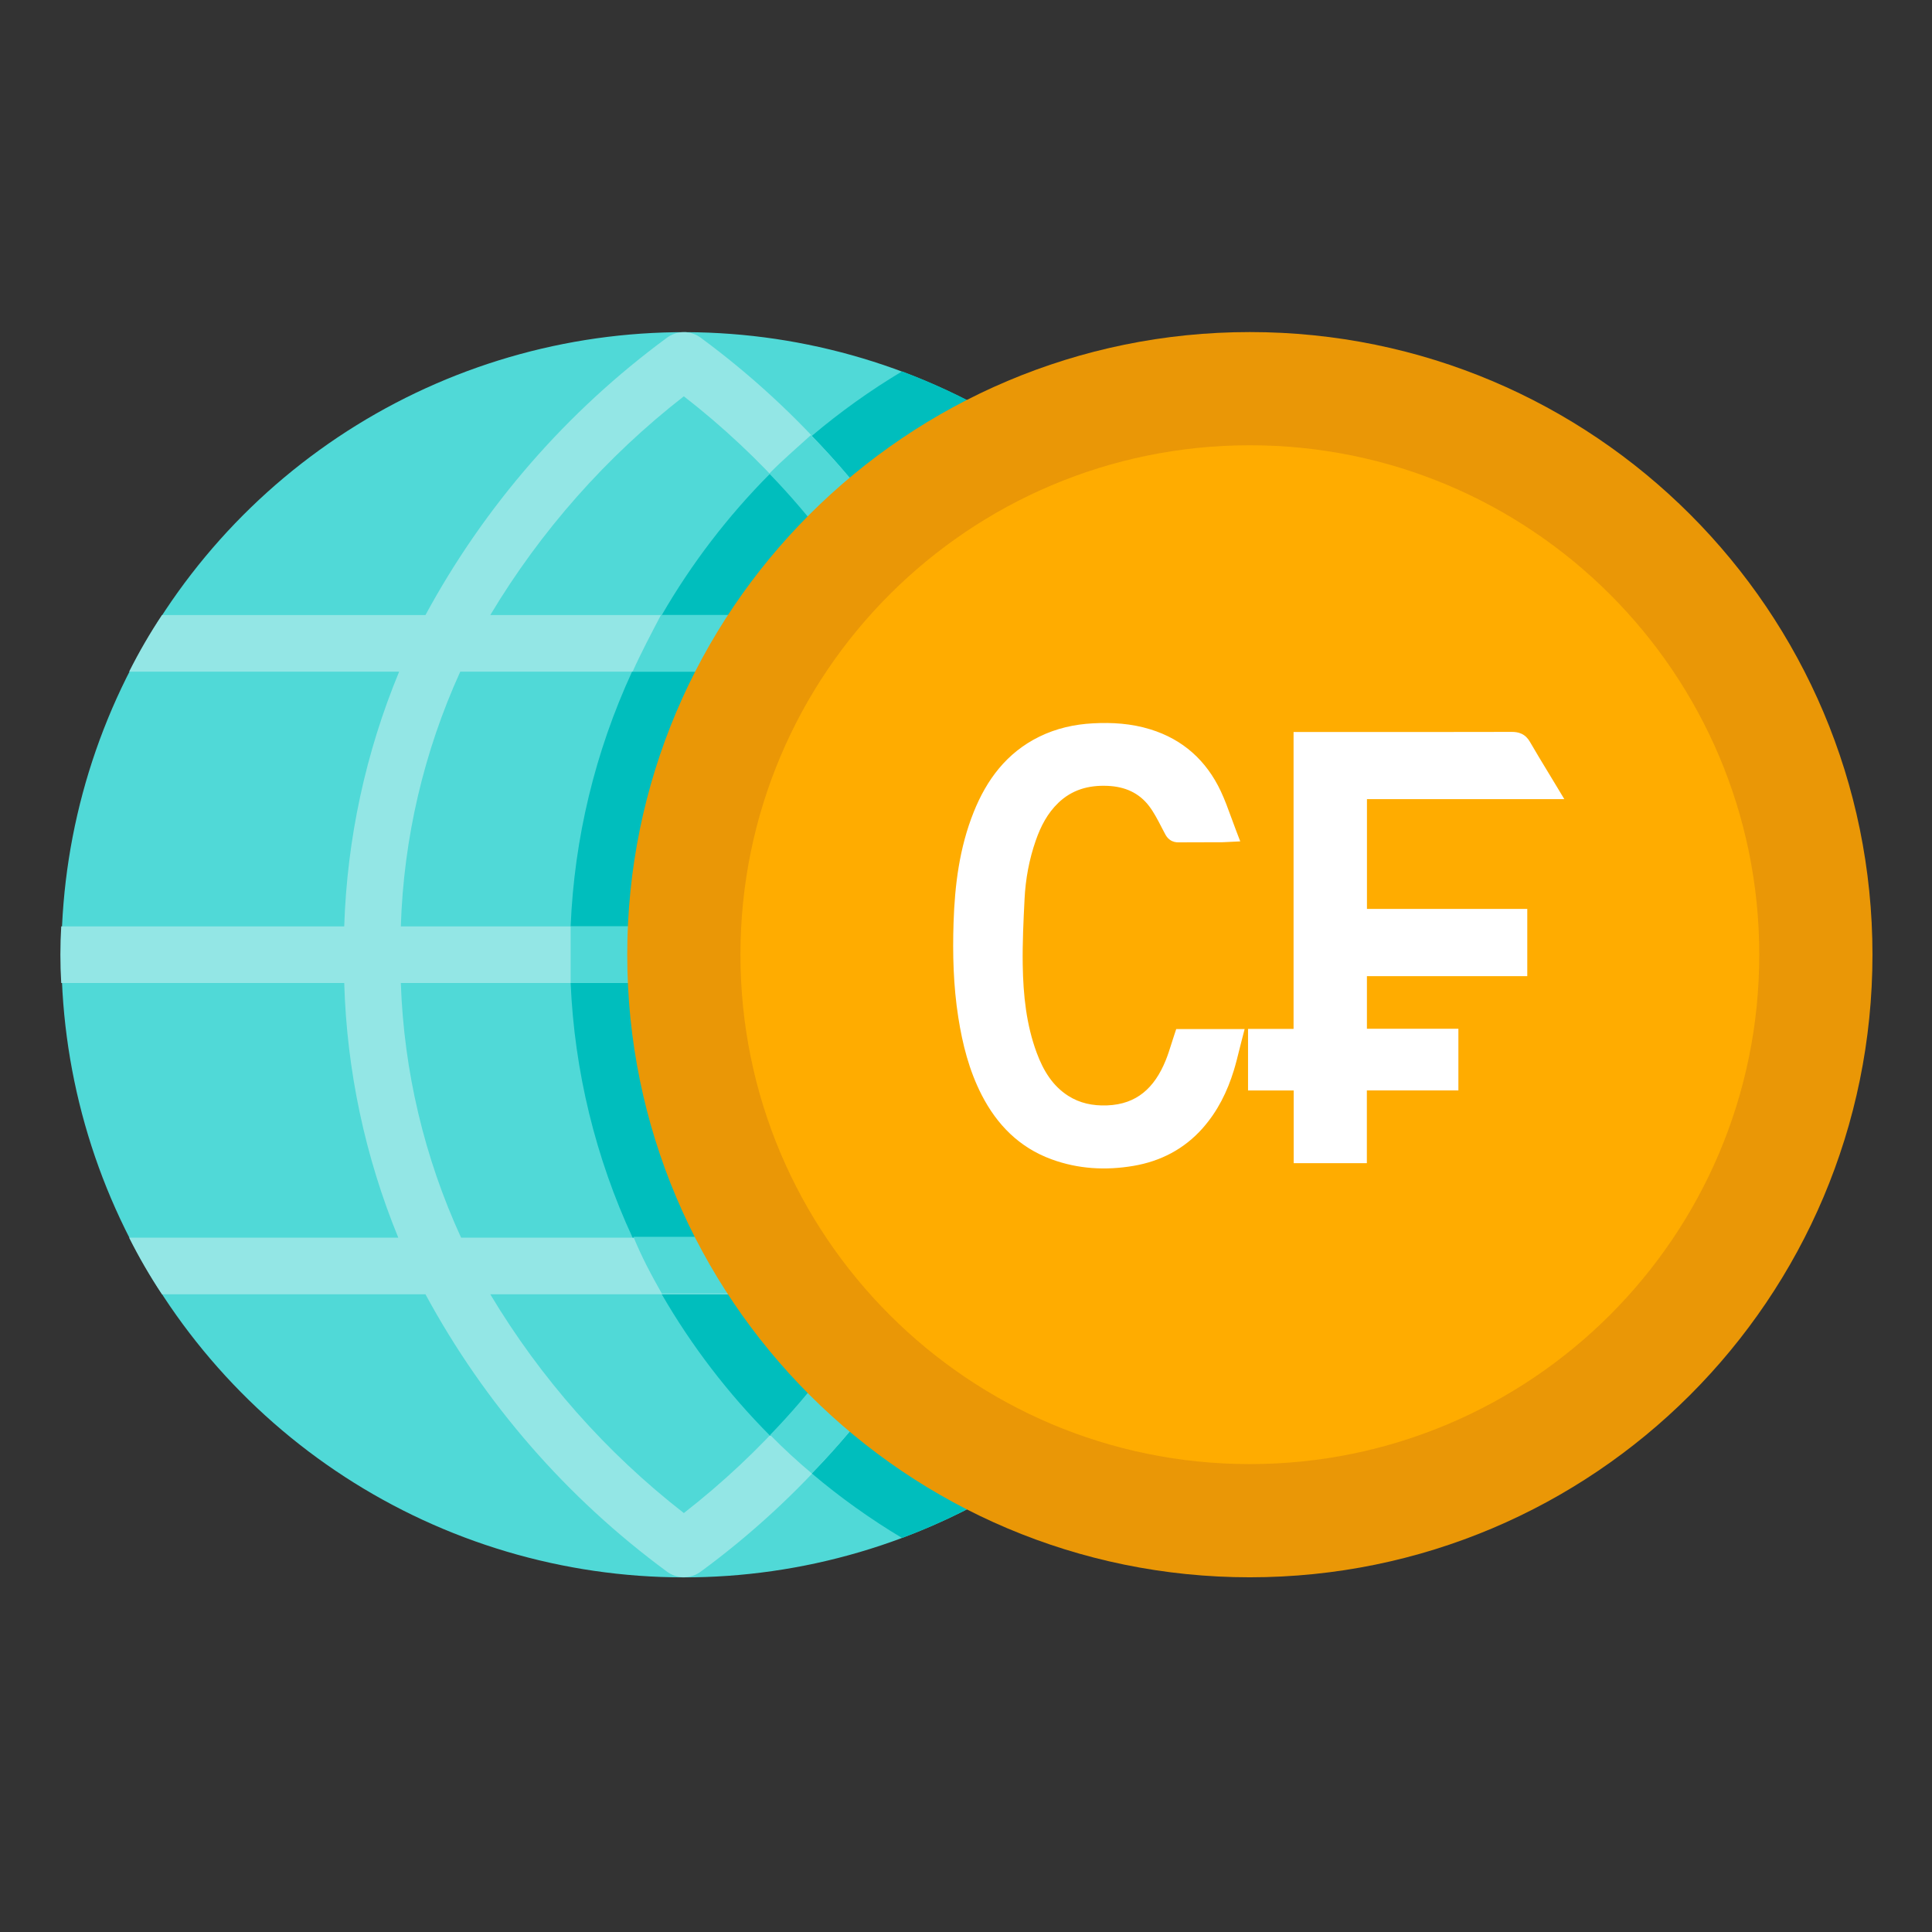 <svg xmlns="http://www.w3.org/2000/svg" fill="none" viewBox="0 0 64 64"><rect x="0" y="0" width="64" height="64" fill="#333333" stroke="none"/><path fill="#50D9D7" d="M29.881 50.947C26.154 52.34 22.104 52.626 18.218 51.769C14.332 50.913 10.777 48.95 7.982 46.119C5.186 43.288 3.269 39.708 2.462 35.812C1.655 31.916 1.992 27.869 3.433 24.16C4.874 20.451 7.356 17.238 10.582 14.908C13.807 12.578 17.638 11.231 21.612 11.03C25.586 10.828 29.533 11.78 32.978 13.77C36.423 15.761 39.219 18.706 41.028 22.25C42.35 24.839 43.109 27.678 43.257 30.581C43.404 33.485 42.937 36.386 41.884 39.096C40.831 41.806 39.218 44.262 37.15 46.304C35.081 48.347 32.604 49.929 29.881 50.947V50.947Z"/><path fill="#93E6E5" d="M43.278 32.563C43.316 31.938 43.316 31.312 43.278 30.688H33.903C33.819 27.79 33.213 24.932 32.112 22.25H41.028C40.704 21.604 40.341 20.977 39.941 20.375H31.212C29.256 16.767 26.529 13.633 23.225 11.197C23.061 11.071 22.86 11.002 22.653 11.002C22.446 11.002 22.245 11.071 22.081 11.197C18.775 13.631 16.048 16.765 14.094 20.375H5.366C4.965 20.977 4.602 21.604 4.278 22.25H13.222C12.112 24.93 11.496 27.788 11.403 30.688H2.028C1.991 31.312 1.991 31.938 2.028 32.563H11.403C11.487 35.46 12.094 38.318 13.194 41H4.278C4.602 41.647 4.965 42.273 5.366 42.875H14.094C16.048 46.486 18.775 49.62 22.081 52.053C22.245 52.179 22.446 52.248 22.653 52.248C22.86 52.248 23.061 52.179 23.225 52.053C26.534 49.622 29.262 46.488 31.212 42.875H39.941C40.341 42.273 40.704 41.647 41.028 41H32.084C33.194 38.32 33.81 35.462 33.903 32.563H43.278ZM22.653 13.128C25.224 15.123 27.399 17.581 29.066 20.375H16.241C17.912 17.584 20.086 15.127 22.653 13.128V13.128ZM22.653 50.122C20.086 48.124 17.912 45.666 16.241 42.875H29.066C27.396 45.667 25.221 48.125 22.653 50.122V50.122ZM30.031 41H15.275C14.056 38.348 13.377 35.48 13.278 32.563H32.028C31.929 35.48 31.25 38.348 30.031 41V41ZM13.278 30.688C13.369 27.773 14.038 24.904 15.247 22.25H30.031C31.25 24.902 31.929 27.771 32.028 30.688H13.278Z"/><path fill="#00BEBD" d="M39.941 20.375H31.212C30.062 18.201 28.607 16.203 26.891 14.441 27.828 13.648 28.828 12.933 29.881 12.303 34.011 13.849 37.537 16.678 39.941 20.375V20.375zM39.941 42.875C37.537 46.572 34.011 49.401 29.881 50.947 28.828 50.317 27.828 49.602 26.891 48.809 28.607 47.047 30.062 45.049 31.212 42.875H39.941zM32.028 32.562C31.938 35.478 31.268 38.346 30.059 41H20.956C19.726 38.349 19.029 35.482 18.903 32.562H32.028zM32.028 30.688H18.903C19.023 27.769 19.714 24.902 20.938 22.25H30.012C31.238 24.901 31.923 27.769 32.028 30.688V30.688zM29.066 20.375H21.922C22.911 18.664 24.118 17.088 25.512 15.688 26.88 17.103 28.073 18.676 29.066 20.375V20.375zM29.066 42.875C28.073 44.574 26.88 46.147 25.512 47.562 24.118 46.162 22.911 44.586 21.922 42.875H29.066z"/><path fill="#50D9D7" d="M33.903 32.562C33.819 35.46 33.213 38.318 32.112 41H41.028C40.704 41.647 40.341 42.273 39.941 42.875H31.212C30.062 45.049 28.607 47.048 26.891 48.809C26.413 48.406 25.953 47.984 25.512 47.534C26.88 46.119 28.073 44.546 29.066 42.847H21.922C21.575 42.237 21.247 41.619 20.984 40.972H30.059C31.265 38.326 31.934 35.468 32.028 32.562H18.903C18.903 31.738 18.903 31.512 18.903 30.688H32.028C31.938 27.772 31.268 24.904 30.059 22.25H20.956C21.247 21.603 21.575 20.984 21.894 20.375H29.038C28.044 18.676 26.852 17.103 25.484 15.688C25.925 15.238 26.422 14.816 26.863 14.412C28.591 16.181 30.056 18.189 31.212 20.375H39.941C40.341 20.977 40.704 21.603 41.028 22.25H32.084C33.194 24.93 33.81 27.788 33.903 30.688H43.278C43.316 31.312 43.316 31.938 43.278 32.562H33.903Z"/><path fill="#EA9706" d="M41.403 52.25C52.794 52.25 62.028 43.016 62.028 31.625C62.028 20.234 52.794 11 41.403 11C30.012 11 20.778 20.234 20.778 31.625C20.778 43.016 30.012 52.25 41.403 52.25Z"/><path fill="#FFAC00" d="M41.403 48.5C50.723 48.5 58.278 40.945 58.278 31.625C58.278 22.305 50.723 14.75 41.403 14.75C32.083 14.75 24.528 22.305 24.528 31.625C24.528 40.945 32.083 48.5 41.403 48.5Z"/><g clip-path="url(#a)"><path fill="#fff" fill-rule="evenodd" d="M40.842 34.389H39.18C39.15 34.479 39.122 34.57 39.093 34.66C39.032 34.855 38.971 35.048 38.895 35.235C38.491 36.236 37.806 36.877 36.68 36.918C36.163 36.936 35.67 36.838 35.227 36.555C34.638 36.18 34.297 35.615 34.061 34.978C33.7 34.006 33.595 32.987 33.579 31.961C33.568 31.228 33.603 30.494 33.64 29.761C33.675 29.073 33.8 28.397 34.028 27.744C34.206 27.232 34.453 26.761 34.849 26.381C35.369 25.881 35.999 25.703 36.703 25.733C37.353 25.76 37.909 26.002 38.304 26.522C38.48 26.752 38.615 27.014 38.75 27.275C38.786 27.346 38.823 27.417 38.86 27.487C38.905 27.571 38.944 27.605 39.038 27.604C39.37 27.601 39.702 27.601 40.034 27.601C40.179 27.601 40.323 27.601 40.467 27.601C40.497 27.601 40.527 27.599 40.569 27.597C40.593 27.596 40.622 27.594 40.656 27.592C40.604 27.455 40.554 27.319 40.506 27.185C40.399 26.892 40.296 26.608 40.167 26.335C39.725 25.398 39.014 24.753 38.017 24.447C37.432 24.267 36.833 24.228 36.225 24.26C35.642 24.291 35.084 24.416 34.559 24.673C33.559 25.164 32.941 25.997 32.535 27.008C32.077 28.15 31.927 29.353 31.888 30.569C31.854 31.601 31.881 32.633 32.041 33.657C32.177 34.522 32.388 35.36 32.79 36.142C33.264 37.063 33.948 37.759 34.93 38.12C35.765 38.426 36.627 38.473 37.497 38.325C38.331 38.184 39.048 37.814 39.617 37.173C40.08 36.649 40.382 36.035 40.585 35.371C40.652 35.151 40.708 34.928 40.764 34.7C40.789 34.597 40.815 34.494 40.842 34.389ZM44.979 35.821H48.011V35.812C48.011 35.325 48.011 34.858 48.011 34.378H44.981V32.037H50.293V30.409H44.981V26.172H51.289C51.202 26.028 51.117 25.887 51.032 25.748C50.82 25.398 50.616 25.062 50.419 24.721C50.336 24.576 50.233 24.545 50.078 24.545C48.365 24.549 46.651 24.549 44.937 24.548C44.486 24.548 44.035 24.548 43.584 24.548H43.151V34.384H41.642V35.824H43.155V38.231H44.979V35.821Z" clip-rule="evenodd"/><path fill="#fff" d="M39.18 34.389V34.089H38.964L38.896 34.294L39.18 34.389ZM40.842 34.389L41.133 34.464L41.23 34.089H40.842V34.389ZM39.093 34.66L39.379 34.751L39.379 34.751L39.093 34.66ZM38.895 35.235L38.617 35.122L38.617 35.122L38.895 35.235ZM36.68 36.918L36.69 37.218L36.69 37.218L36.68 36.918ZM35.227 36.555L35.388 36.302L35.388 36.302L35.227 36.555ZM34.061 34.978L33.779 35.083L33.779 35.083L34.061 34.978ZM33.579 31.961L33.279 31.965L33.279 31.965L33.579 31.961ZM33.64 29.761L33.94 29.776L33.94 29.776L33.64 29.761ZM34.028 27.744L34.311 27.843L34.311 27.843L34.028 27.744ZM34.849 26.381L34.641 26.164L34.641 26.164L34.849 26.381ZM36.703 25.733L36.691 26.033L36.691 26.033L36.703 25.733ZM38.304 26.522L38.066 26.703L38.066 26.703L38.304 26.522ZM38.75 27.275L39.016 27.137L39.016 27.137L38.75 27.275ZM38.86 27.487L39.125 27.346L39.125 27.346L38.86 27.487ZM39.038 27.604L39.035 27.304L39.035 27.304L39.038 27.604ZM40.034 27.601L40.035 27.301L40.035 27.301L40.034 27.601ZM40.467 27.601L40.467 27.301L40.467 27.301L40.467 27.601ZM40.569 27.597L40.552 27.297L40.552 27.297L40.569 27.597ZM40.656 27.592L40.671 27.892L41.085 27.872L40.937 27.485L40.656 27.592ZM40.506 27.185L40.788 27.083L40.788 27.083L40.506 27.185ZM40.167 26.335L40.439 26.207L40.439 26.207L40.167 26.335ZM38.017 24.447L38.105 24.16L38.105 24.16L38.017 24.447ZM36.225 24.26L36.209 23.961L36.209 23.961L36.225 24.26ZM34.559 24.673L34.427 24.404L34.427 24.404L34.559 24.673ZM32.535 27.008L32.813 27.12L32.813 27.12L32.535 27.008ZM31.888 30.569L32.188 30.579L32.188 30.579L31.888 30.569ZM32.041 33.657L31.745 33.704L31.745 33.704L32.041 33.657ZM32.79 36.142L32.523 36.279L32.523 36.279L32.79 36.142ZM34.93 38.12L35.034 37.838L35.034 37.838L34.93 38.12ZM37.497 38.325L37.548 38.621L37.548 38.621L37.497 38.325ZM39.617 37.173L39.841 37.372L39.841 37.371L39.617 37.173ZM40.585 35.371L40.298 35.283L40.298 35.283L40.585 35.371ZM40.764 34.7L41.055 34.772L41.055 34.772L40.764 34.7ZM48.011 35.821V36.121H48.311V35.821H48.011ZM44.979 35.821V35.521H44.679V35.821H44.979ZM48.011 34.378L48.311 34.378L48.311 34.078H48.011V34.378ZM44.981 34.378H44.681V34.678H44.981V34.378ZM44.981 32.037V31.737H44.681V32.037H44.981ZM50.293 32.037V32.337H50.593V32.037H50.293ZM50.293 30.409H50.593V30.109H50.293V30.409ZM44.981 30.409H44.681V30.709H44.981V30.409ZM44.981 26.172V25.872H44.681V26.172H44.981ZM51.289 26.172V26.472H51.82L51.546 26.017L51.289 26.172ZM51.032 25.748L51.289 25.592L51.289 25.592L51.032 25.748ZM50.419 24.721L50.679 24.571L50.679 24.571L50.419 24.721ZM50.078 24.545L50.079 24.845L50.079 24.845L50.078 24.545ZM44.937 24.548L44.937 24.248L44.937 24.548ZM43.151 24.548V24.248H42.851V24.548H43.151ZM43.151 34.384V34.684H43.451V34.384H43.151ZM41.642 34.384V34.084H41.343V34.384H41.642ZM41.642 35.824H41.343V36.124H41.642V35.824ZM43.155 35.824H43.455V35.524H43.155V35.824ZM43.155 38.231H42.855V38.531H43.155V38.231ZM44.979 38.231V38.531H45.279V38.231H44.979ZM39.18 34.689H40.842V34.089H39.18V34.689ZM39.379 34.751C39.408 34.66 39.436 34.572 39.465 34.484L38.896 34.294C38.865 34.387 38.835 34.48 38.807 34.57L39.379 34.751ZM39.174 35.347C39.254 35.147 39.319 34.943 39.379 34.751L38.807 34.57C38.745 34.767 38.688 34.948 38.617 35.122L39.174 35.347ZM36.69 37.218C37.312 37.195 37.828 37.005 38.246 36.67C38.66 36.339 38.958 35.88 39.174 35.347L38.617 35.122C38.428 35.59 38.182 35.953 37.871 36.202C37.563 36.449 37.174 36.6 36.669 36.618L36.69 37.218ZM35.066 36.808C35.572 37.13 36.128 37.238 36.69 37.218L36.669 36.618C36.199 36.635 35.769 36.545 35.388 36.302L35.066 36.808ZM33.779 35.083C34.028 35.752 34.401 36.385 35.066 36.808L35.388 36.302C34.876 35.976 34.566 35.478 34.342 34.874L33.779 35.083ZM33.279 31.965C33.295 33.007 33.402 34.065 33.779 35.083L34.342 34.874C33.998 33.947 33.895 32.967 33.879 31.956L33.279 31.965ZM33.341 29.746C33.304 30.477 33.268 31.221 33.279 31.965L33.879 31.956C33.868 31.235 33.903 30.51 33.94 29.776L33.341 29.746ZM33.744 27.646C33.507 28.327 33.377 29.031 33.341 29.746L33.94 29.776C33.973 29.114 34.093 28.467 34.311 27.843L33.744 27.646ZM34.641 26.164C34.199 26.588 33.932 27.107 33.744 27.646L34.311 27.843C34.48 27.357 34.706 26.933 35.057 26.597L34.641 26.164ZM36.716 25.433C35.949 25.4 35.233 25.596 34.641 26.164L35.056 26.597C35.506 26.166 36.05 26.005 36.691 26.033L36.716 25.433ZM38.543 26.34C38.084 25.737 37.439 25.464 36.716 25.433L36.691 26.033C37.268 26.057 37.733 26.266 38.066 26.703L38.543 26.34ZM39.016 27.137C38.884 26.881 38.737 26.595 38.543 26.34L38.066 26.703C38.222 26.909 38.346 27.147 38.483 27.413L39.016 27.137ZM39.125 27.346C39.089 27.278 39.053 27.209 39.016 27.137L38.483 27.413C38.52 27.483 38.557 27.556 38.596 27.628L39.125 27.346ZM39.035 27.304C39.029 27.304 39.035 27.303 39.049 27.307C39.065 27.311 39.084 27.318 39.102 27.331C39.12 27.344 39.13 27.356 39.133 27.36C39.135 27.362 39.133 27.36 39.125 27.346L38.596 27.628C38.623 27.68 38.671 27.762 38.759 27.823C38.855 27.891 38.958 27.905 39.041 27.904L39.035 27.304ZM40.035 27.301C39.703 27.301 39.369 27.301 39.035 27.304L39.041 27.904C39.372 27.901 39.702 27.901 40.034 27.901L40.035 27.301ZM40.467 27.301C40.323 27.301 40.179 27.301 40.035 27.301L40.034 27.901C40.178 27.901 40.323 27.901 40.468 27.901L40.467 27.301ZM40.552 27.297C40.508 27.3 40.487 27.301 40.467 27.301V27.901C40.508 27.901 40.547 27.899 40.586 27.896L40.552 27.297ZM40.642 27.293C40.606 27.294 40.576 27.296 40.552 27.297L40.586 27.896C40.611 27.895 40.638 27.894 40.671 27.892L40.642 27.293ZM40.224 27.288C40.272 27.421 40.322 27.56 40.376 27.7L40.937 27.485C40.885 27.351 40.837 27.217 40.788 27.083L40.224 27.288ZM39.896 26.463C40.017 26.721 40.117 26.992 40.224 27.288L40.788 27.083C40.682 26.792 40.574 26.494 40.439 26.207L39.896 26.463ZM37.929 24.733C38.841 25.014 39.488 25.598 39.896 26.463L40.439 26.207C39.963 25.197 39.187 24.492 38.105 24.16L37.929 24.733ZM36.241 24.56C36.827 24.529 37.388 24.567 37.929 24.733L38.105 24.16C37.477 23.966 36.84 23.927 36.209 23.961L36.241 24.56ZM34.691 24.942C35.173 24.706 35.691 24.589 36.241 24.56L36.209 23.961C35.593 23.993 34.994 24.126 34.427 24.404L34.691 24.942ZM32.813 27.12C33.201 26.155 33.776 25.392 34.691 24.942L34.427 24.404C33.341 24.937 32.681 25.839 32.257 26.896L32.813 27.12ZM32.188 30.579C32.227 29.379 32.374 28.215 32.813 27.12L32.257 26.896C31.78 28.084 31.628 29.327 31.588 30.56L32.188 30.579ZM32.338 33.611C32.181 32.611 32.154 31.6 32.188 30.579L31.588 30.559C31.554 31.602 31.58 32.654 31.745 33.704L32.338 33.611ZM33.057 36.005C32.675 35.263 32.47 34.459 32.337 33.611L31.745 33.704C31.883 34.585 32.101 35.458 32.523 36.279L33.057 36.005ZM35.034 37.838C34.135 37.508 33.503 36.872 33.057 36.005L32.523 36.279C33.025 37.253 33.76 38.009 34.827 38.401L35.034 37.838ZM37.447 38.03C36.62 38.17 35.812 38.124 35.034 37.838L34.827 38.401C35.718 38.729 36.633 38.776 37.548 38.621L37.447 38.03ZM39.392 36.974C38.873 37.559 38.219 37.898 37.447 38.03L37.548 38.621C38.442 38.469 39.224 38.068 39.841 37.372L39.392 36.974ZM40.298 35.283C40.104 35.917 39.82 36.49 39.392 36.974L39.841 37.371C40.34 36.808 40.659 36.153 40.872 35.459L40.298 35.283ZM40.473 34.628C40.416 34.858 40.363 35.073 40.298 35.283L40.872 35.459C40.942 35.23 40.999 34.999 41.055 34.772L40.473 34.628ZM40.552 34.314C40.524 34.42 40.498 34.526 40.473 34.628L41.055 34.772C41.081 34.669 41.106 34.567 41.133 34.464L40.552 34.314ZM48.011 35.521H44.979V36.121H48.011V35.521ZM47.711 35.812V35.821H48.311V35.812H47.711ZM47.711 34.377C47.711 34.858 47.711 35.325 47.711 35.812H48.311C48.311 35.325 48.311 34.858 48.311 34.378L47.711 34.377ZM44.981 34.678H48.011V34.078H44.981V34.678ZM44.681 32.037V34.378H45.281V32.037H44.681ZM50.293 31.737H44.981V32.337H50.293V31.737ZM49.993 30.409V32.037H50.593V30.409H49.993ZM44.981 30.709H50.293V30.109H44.981V30.709ZM44.681 26.172V30.409H45.282V26.172H44.681ZM51.289 25.872H44.981V26.472H51.289V25.872ZM50.776 25.904C50.86 26.043 50.945 26.183 51.032 26.327L51.546 26.017C51.459 25.873 51.373 25.731 51.289 25.592L50.776 25.904ZM50.159 24.871C50.358 25.215 50.564 25.554 50.776 25.904L51.289 25.592C51.076 25.242 50.874 24.909 50.679 24.571L50.159 24.871ZM50.079 24.845C50.141 24.845 50.153 24.852 50.149 24.851C50.147 24.85 50.146 24.849 50.144 24.848C50.143 24.847 50.142 24.847 50.143 24.847C50.143 24.848 50.149 24.854 50.159 24.871L50.679 24.571C50.614 24.458 50.525 24.364 50.403 24.307C50.288 24.253 50.171 24.245 50.078 24.245L50.079 24.845ZM44.937 24.848C46.651 24.849 48.365 24.849 50.079 24.845L50.078 24.245C48.364 24.249 46.651 24.249 44.937 24.248L44.937 24.848ZM43.584 24.848C44.035 24.848 44.486 24.848 44.937 24.848L44.937 24.248C44.486 24.248 44.035 24.248 43.584 24.248V24.848ZM43.151 24.848H43.584V24.248H43.151V24.848ZM43.451 34.384V24.548H42.851V34.384H43.451ZM41.642 34.684H43.151V34.084H41.642V34.684ZM41.943 35.824V34.384H41.343V35.824H41.943ZM43.155 35.524H41.642V36.124H43.155V35.524ZM43.455 38.231V35.824H42.855V38.231H43.455ZM44.979 37.931H43.155V38.531H44.979V37.931ZM44.679 35.821V38.231H45.279V35.821H44.679Z"/></g><defs><clipPath id="a"><rect width="36" height="36" fill="#fff" transform="translate(24 13)"/></clipPath></defs></svg>